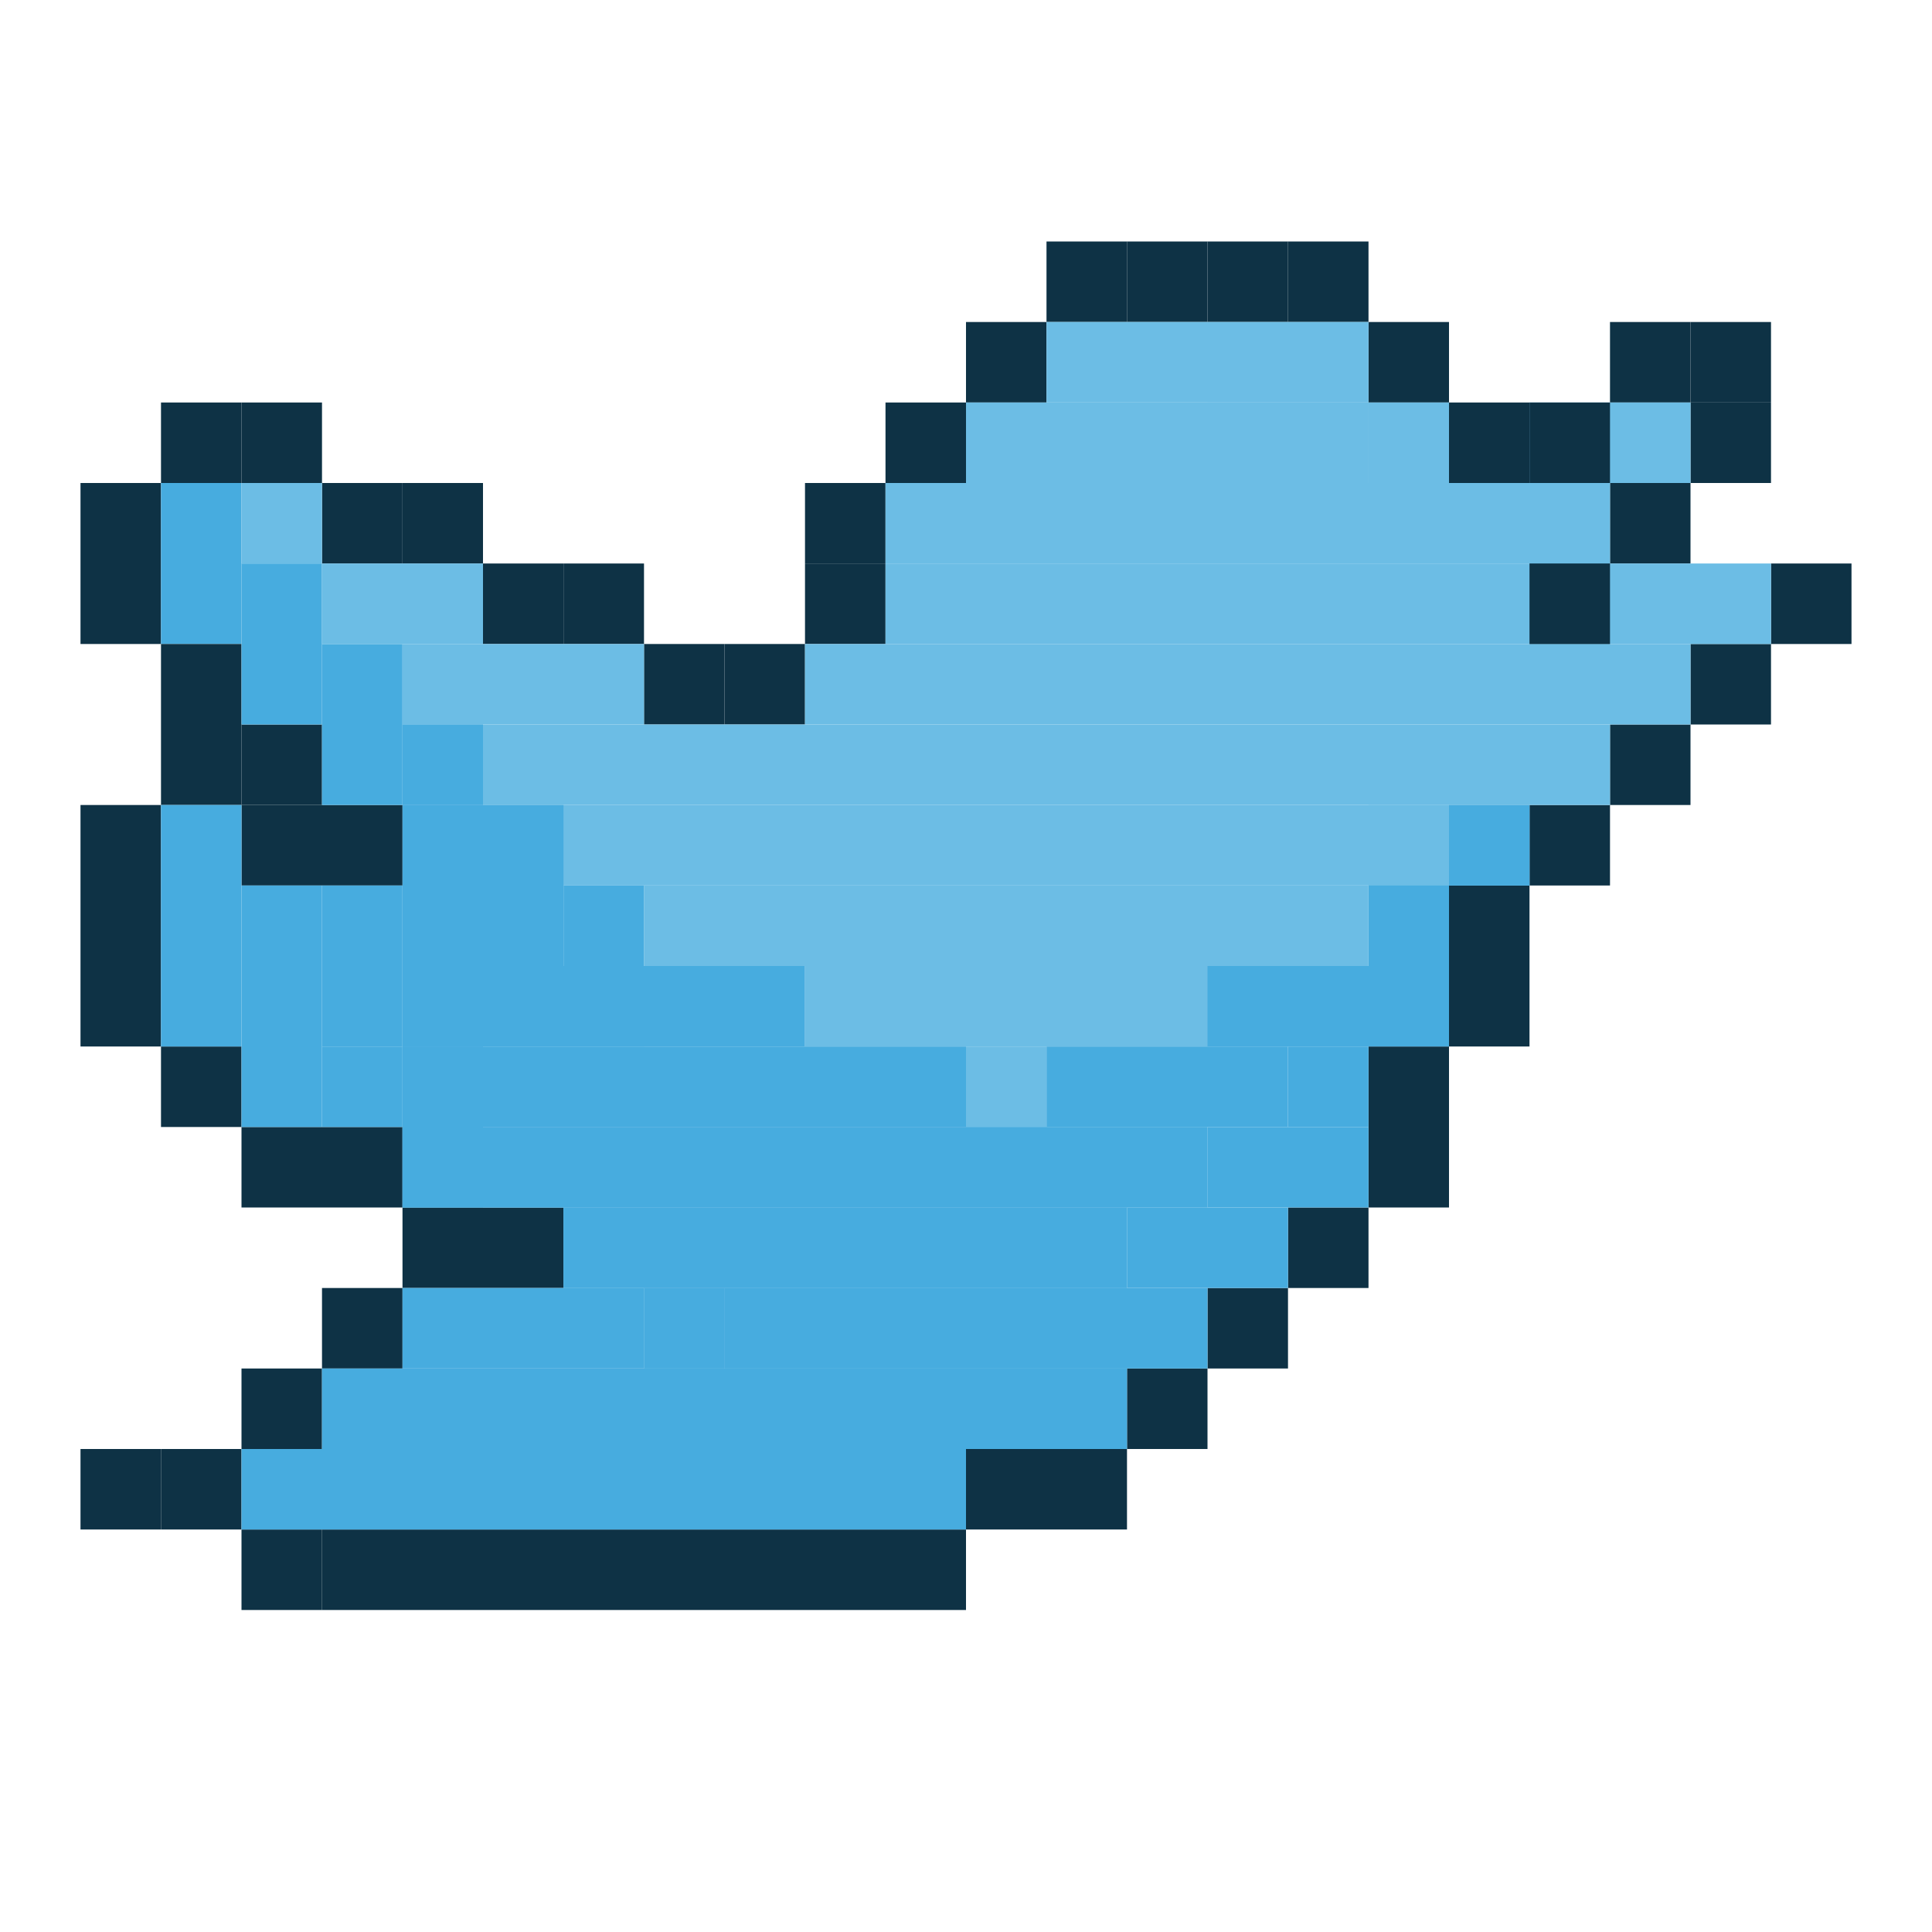 <svg width="24" height="24" viewBox="0 0 24 24" fill="none" xmlns="http://www.w3.org/2000/svg">
<rect x="22" y="7" width="1" height="1" fill="#0E3245"/>
<rect x="20" y="6" width="1" height="1" fill="#0E3245"/>
<rect width="1" height="1" transform="matrix(-1 0 0 1 22 5)" fill="#0E3245"/>
<rect x="19" y="7" width="1" height="1" fill="#0E3245"/>
<rect x="21" y="4" width="1" height="1" fill="#0E3245"/>
<rect x="20" y="4" width="1" height="1" fill="#0E3245"/>
<rect x="2" y="5" width="1" height="1" fill="#0E3245"/>
<rect x="3" y="5" width="1" height="1" fill="#0E3245"/>
<rect x="5" y="6" width="1" height="1" fill="#0E3245"/>
<rect x="6" y="7" width="1" height="1" fill="#0E3245"/>
<rect x="7" y="7" width="1" height="1" fill="#0E3245"/>
<rect x="4" y="6" width="1" height="1" fill="#0E3245"/>
<rect x="3" y="14" width="2" height="1" fill="#0E3245"/>
<rect x="5" y="15" width="2" height="1" fill="#0E3245"/>
<rect x="2" y="13" width="1" height="1" fill="#0E3245"/>
<rect x="21" y="8" width="1" height="1" fill="#0E3245"/>
<rect x="20" y="9" width="1" height="1" fill="#0E3245"/>
<rect x="19" y="10" width="1" height="1" fill="#0E3245"/>
<rect x="16" y="15" width="1" height="1" fill="#0E3245"/>
<rect x="15" y="16" width="1" height="1" fill="#0E3245"/>
<rect x="14" y="17" width="1" height="1" fill="#0E3245"/>
<rect x="12" y="18" width="2" height="1" fill="#0E3245"/>
<rect x="1" y="18" width="1" height="1" fill="#0E3245"/>
<rect x="4" y="16" width="1" height="1" fill="#0E3245"/>
<rect x="3" y="17" width="1" height="1" fill="#0E3245"/>
<rect x="2" y="18" width="1" height="1" fill="#0E3245"/>
<rect x="3" y="19" width="1" height="1" fill="#0E3245"/>
<rect x="4" y="19" width="8" height="1" fill="#0E3245"/>
<rect x="3" y="9" width="1" height="1" fill="#0E3245"/>
<rect x="3" y="10" width="2" height="1" fill="#0E3245"/>
<rect x="1" y="6" width="1" height="2" fill="#0E3245"/>
<rect x="2" y="6" width="1" height="2" fill="#47ACDF"/>
<rect x="1" y="10" width="1" height="3" fill="#0E3245"/>
<rect width="1" height="2" transform="matrix(-1 0 0 1 3 8)" fill="#0E3245"/>
<rect x="18" y="11" width="1" height="2" fill="#0E3245"/>
<rect x="17" y="13" width="1" height="2" fill="#0E3245"/>
<rect x="8" y="8" width="1" height="1" fill="#0E3245"/>
<rect x="9" y="8" width="1" height="1" fill="#0E3245"/>
<rect x="10" y="7" width="1" height="1" fill="#0E3245"/>
<rect x="10" y="6" width="1" height="1" fill="#0E3245"/>
<rect x="11" y="5" width="1" height="1" fill="#0E3245"/>
<rect x="12" y="4" width="1" height="1" fill="#0E3245"/>
<rect x="13" y="3" width="1" height="1" fill="#0E3245"/>
<rect x="14" y="3" width="1" height="1" fill="#0E3245"/>
<rect x="15" y="3" width="1" height="1" fill="#0E3245"/>
<rect x="16" y="3" width="1" height="1" fill="#0E3245"/>
<rect x="17" y="4" width="1" height="1" fill="#0E3245"/>
<rect x="17" y="5" width="1" height="1" fill="#6CBDE5"/>
<rect x="18" y="5" width="1" height="1" fill="#0E3245"/>
<rect x="3" y="7" width="1" height="2" fill="#47ACDF"/>
<rect x="4" y="8" width="1" height="2" fill="#47ACDF"/>
<rect x="2" y="10" width="1" height="3" fill="#47ACDF"/>
<rect width="1" height="3" transform="matrix(-1 0 0 1 4 11)" fill="#47ACDF"/>
<rect width="1" height="2" transform="matrix(-1 0 0 1 6 13)" fill="#47ACDF"/>
<rect width="1" height="2" transform="matrix(-1 0 0 1 5 11)" fill="#47ACDF"/>
<rect width="9" height="1" transform="matrix(-1 0 0 1 12 18)" fill="#47ACDF"/>
<rect width="10" height="1" transform="matrix(-1 0 0 1 14 17)" fill="#47ACDF"/>
<rect width="3" height="1" transform="matrix(-1 0 0 1 8 16)" fill="#47ACDF"/>
<rect width="2" height="1" transform="matrix(-1 0 0 1 16 15)" fill="#47ACDF"/>
<rect width="2" height="1" transform="matrix(-1 0 0 1 17 14)" fill="#47ACDF"/>
<rect width="1" height="1" transform="matrix(-1 0 0 1 17 13)" fill="#47ACDF"/>
<rect width="1" height="2" transform="matrix(-1 0 0 1 18 10)" fill="#47ACDF"/>
<rect width="1" height="1" transform="matrix(-1 0 0 1 6 14)" fill="#47ACDF"/>
<rect width="2" height="1" transform="matrix(-1 0 0 1 8 12)" fill="#6CBDE5"/>
<rect width="7" height="1" transform="matrix(-1 0 0 1 17 12)" fill="#6CBDE5"/>
<rect width="1" height="1" transform="matrix(-1 0 0 1 13 13)" fill="#6CBDE5"/>
<rect width="3" height="1" transform="matrix(-1 0 0 1 16 13)" fill="#47ACDF"/>
<rect width="9" height="1" transform="matrix(-1 0 0 1 15 14)" fill="#6CBDE5"/>
<rect width="7" height="1" transform="matrix(-1 0 0 1 14 15)" fill="#6CBDE5"/>
<rect width="6" height="1" transform="matrix(-1 0 0 1 14 16)" fill="#6CBDE5"/>
<rect width="3" height="1" transform="matrix(-1 0 0 1 8 8)" fill="#6CBDE5"/>
<rect width="2" height="1" transform="matrix(-1 0 0 1 6 7)" fill="#6CBDE5"/>
<rect width="1" height="1" transform="matrix(-1 0 0 1 4 6)" fill="#6CBDE5"/>
<rect width="15" height="1" transform="matrix(-1 0 0 1 20 9)" fill="#6CBDE5"/>
<rect width="11" height="1" transform="matrix(-1 0 0 1 21 8)" fill="#6CBDE5"/>
<path d="M22 7H11V8H22V7Z" fill="#6CBDE5"/>
<rect width="9" height="1" transform="matrix(-1 0 0 1 20 6)" fill="#6CBDE5"/>
<rect width="5" height="1" transform="matrix(-1 0 0 1 17 5)" fill="#6CBDE5"/>
<rect width="2" height="1" transform="matrix(-1 0 0 1 17 5)" fill="#6CBDE5"/>
<rect width="2" height="1" transform="matrix(-1 0 0 1 21 5)" fill="#6CBDE5"/>
<rect width="4" height="1" transform="matrix(-1 0 0 1 17 4)" fill="#6CBDE5"/>
<rect width="13" height="1" transform="matrix(-1 0 0 1 19 10)" fill="#6CBDE5"/>
<rect x="17" y="12" width="9" height="1" transform="rotate(-180 17 12)" fill="#6CBDE5"/>
<rect x="19" y="7" width="1" height="1" fill="#0E3245"/>
<rect width="6" height="1" transform="matrix(-1 0 0 1 15 16)" fill="#47ACDF"/>
<rect width="1" height="1" transform="matrix(-1 0 0 1 19 10)" fill="#47ACDF"/>
<rect width="1" height="1" transform="matrix(-1 0 0 1 5 13)" fill="#47ACDF"/>
<rect x="6" y="11" width="1" height="1" fill="#47ACDF"/>
<rect x="5" y="9" width="1" height="1" fill="#47ACDF"/>
<rect x="5" y="10" width="2" height="2" fill="#47ACDF"/>
<rect x="7" y="11" width="1" height="1" fill="#47ACDF"/>
<rect x="6" y="12" width="4" height="1" fill="#47ACDF"/>
<rect x="5" y="12" width="1" height="1" fill="#47ACDF"/>
<rect x="5" y="13" width="7" height="1" fill="#47ACDF"/>
<rect width="9" height="1" transform="matrix(-1 0 0 1 15 14)" fill="#47ACDF"/>
<rect width="7" height="1" transform="matrix(-1 0 0 1 14 15)" fill="#47ACDF"/>
<rect width="1" height="1" transform="matrix(-1 0 0 1 9 16)" fill="#47ACDF"/>
<rect width="3" height="1" transform="matrix(-1 0 0 1 18 12)" fill="#47ACDF"/>
<rect x="19" y="5" width="1" height="1" fill="#0E3245"/>
</svg>
